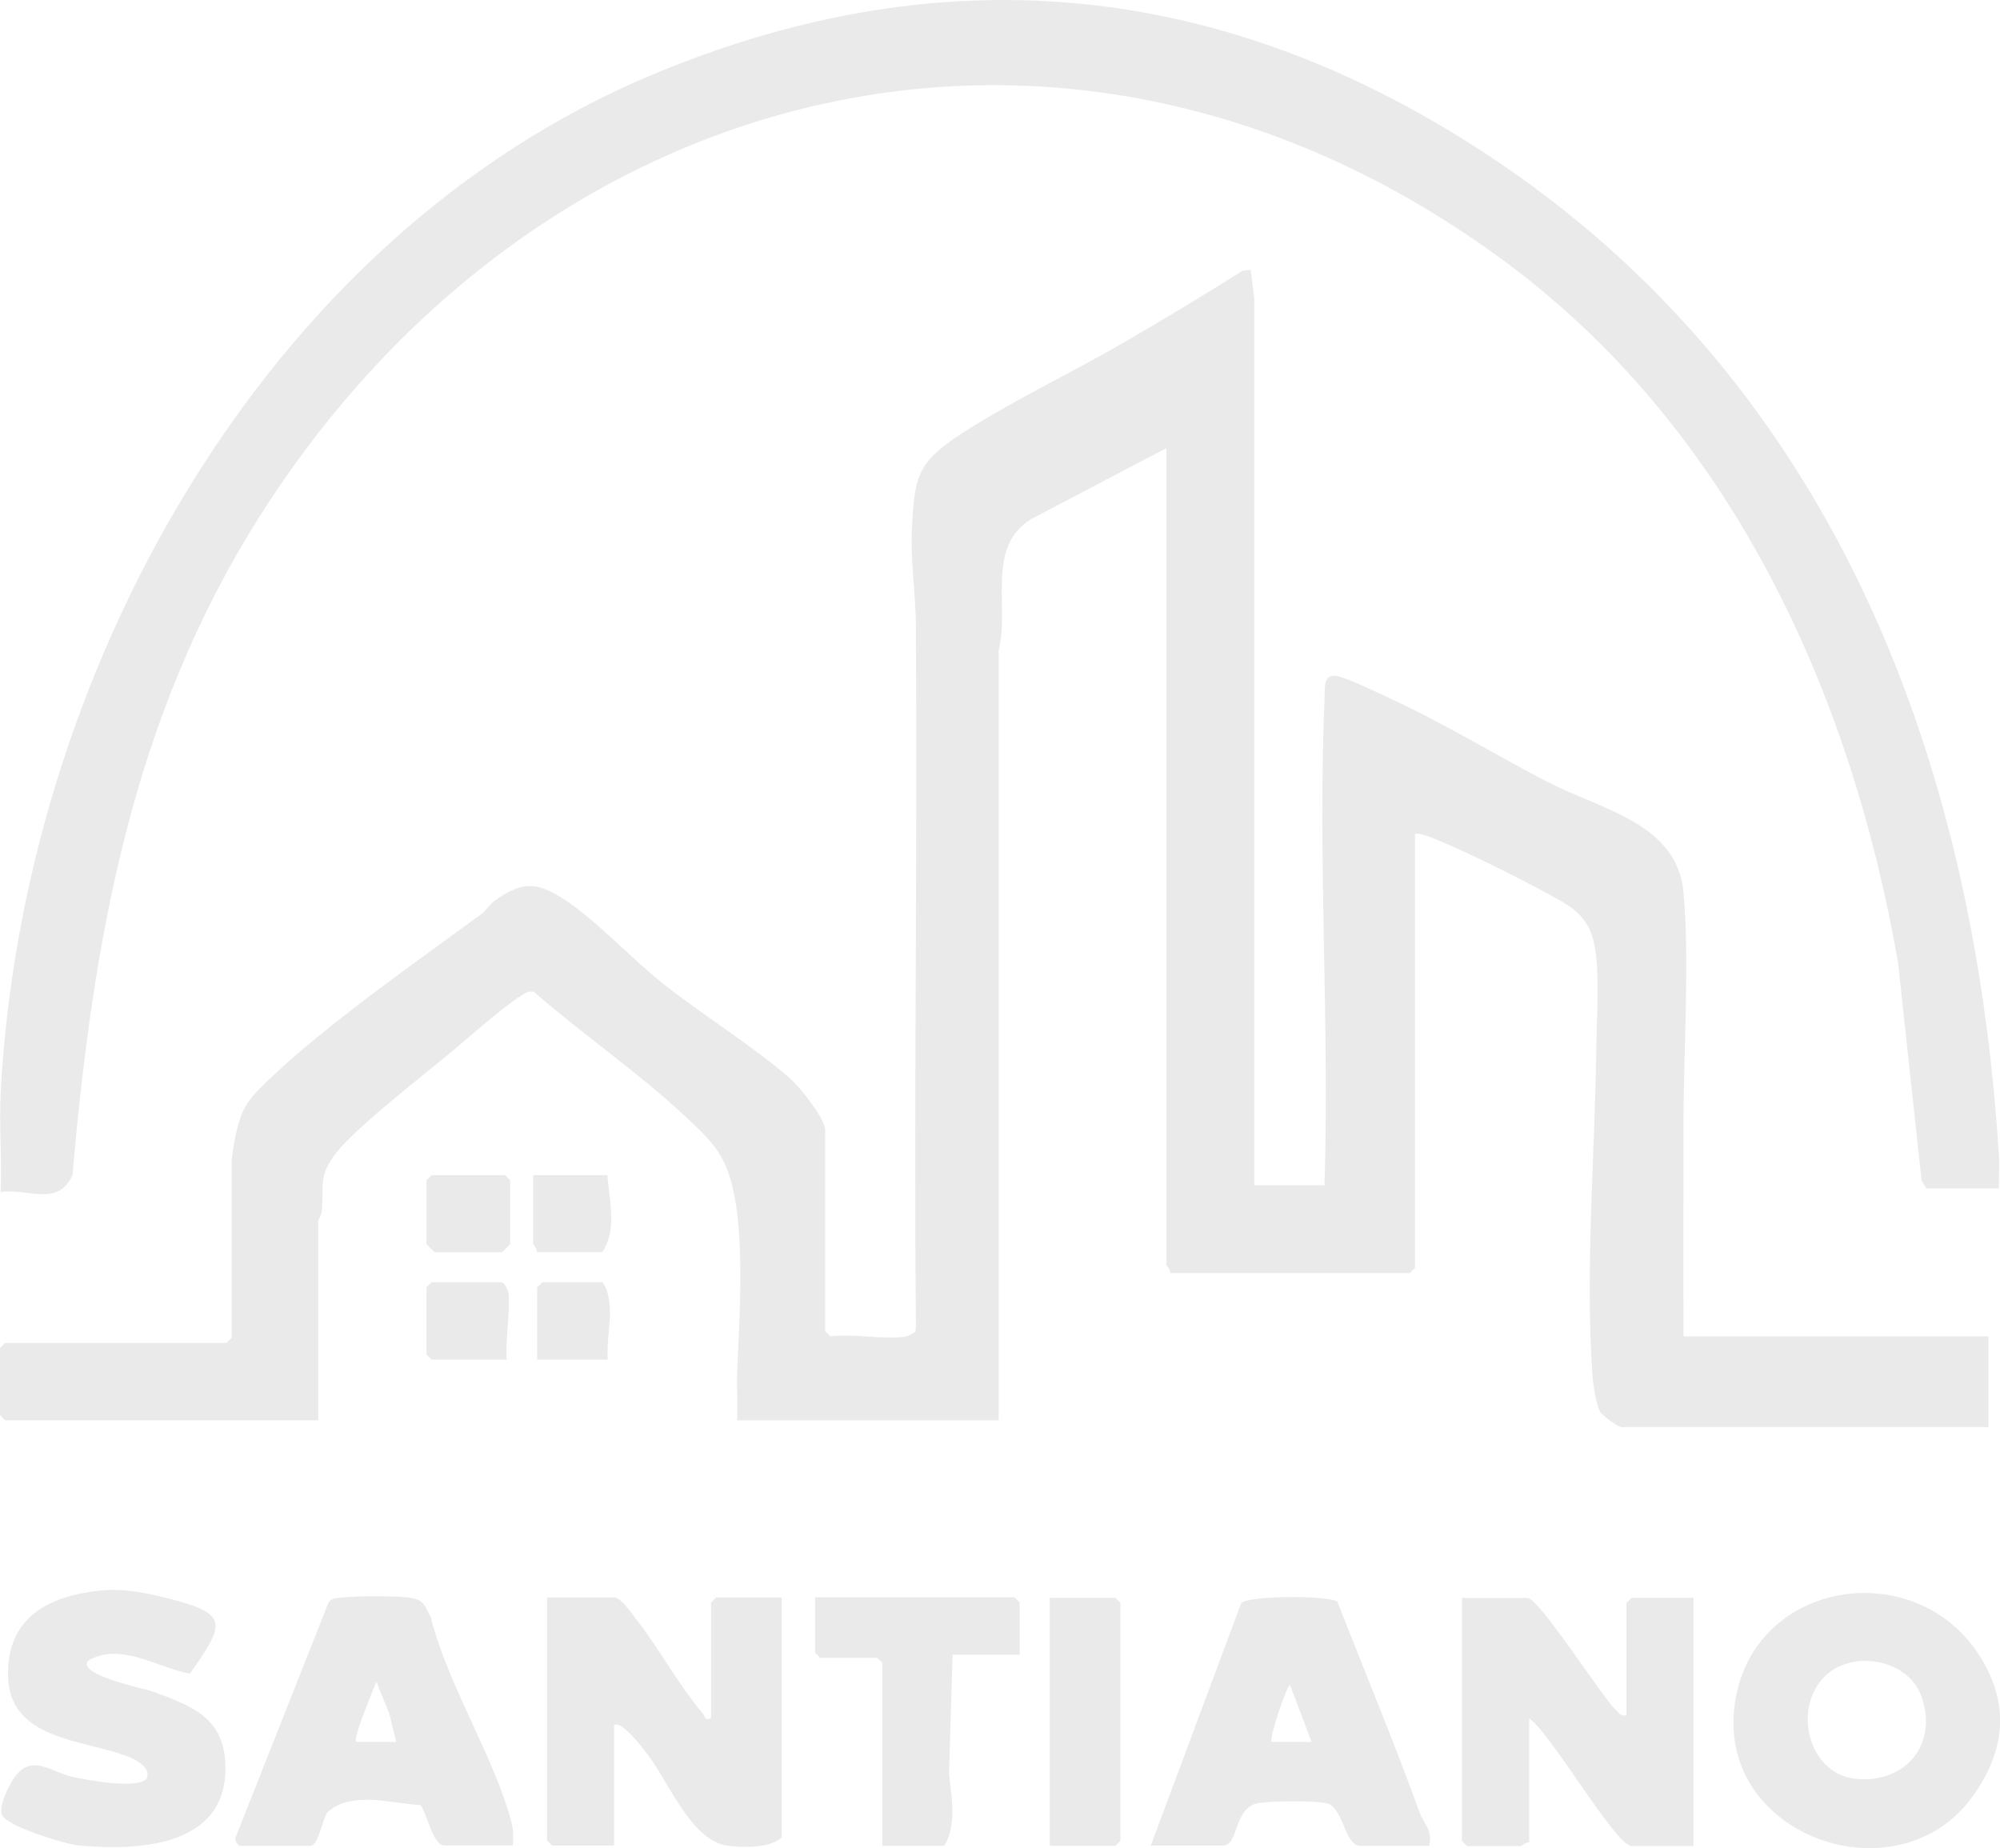 <?xml version="1.0" encoding="UTF-8"?>
<svg id="Capa_2" data-name="Capa 2" xmlns="http://www.w3.org/2000/svg" viewBox="0 0 152.03 140.49">
  <defs>
    <style>
      .cls-1 {
        fill: #eaeaea;
      }
    </style>
  </defs>
  <g id="Capa_1-2" data-name="Capa 1">
    <g>
      <path class="cls-1" d="M68.97,101.56c.15,0,.39-.24.6-.29l.05-.34c-.15-17.77.12-35.51,0-53.28,0-2.49-.44-5.05-.29-7.64.19-3.46.31-4.71,3.24-6.7,3.77-2.54,8.68-4.86,12.69-7.18,3.09-1.79,6.19-3.65,9.21-5.56l.6-.05.27,2.15v67.43h5.34c.39-12.18-.51-24.68,0-36.84.05-.92-.17-2.18,1.09-1.84.87.22,3,1.26,3.94,1.69,4.09,1.89,8,4.3,11.99,6.36,3.99,2.05,9.79,3.12,10.27,8.34.48,5.22,0,12.14,0,17.58s-.02,10.81,0,16.2h23.18v6.89h-27.9c-.22,0-1.45-.85-1.62-1.18-.31-.56-.48-1.84-.56-2.51-.6-7.86.17-17.04.27-24.97.02-2.2.29-6.04-.15-8.05-.29-1.38-.94-2.27-2.08-3-1.79-1.14-8.87-4.69-10.78-5.27-.27-.07-.48-.17-.77-.12v33l-.39.39h-18.23c.07-.24-.27-.56-.27-.63v-62.08l-10.27,5.39c-3.48,2.1-1.64,6.65-2.49,10.01v58.51h-19.87c.05-1.23-.05-2.47,0-3.7.15-4.25.82-12.31-1.04-16-.7-1.38-1.62-2.18-2.71-3.22-3.6-3.41-7.95-6.38-11.7-9.65-.44-.12-.75.15-1.09.36-1.52.99-3.96,3.19-5.49,4.45-2.13,1.76-6.87,5.44-8.41,7.37-1.43,1.79-.97,2.49-1.14,4.47-.02.31-.27.68-.27.75v15.16H.39l-.39-.39v-5.1l.39-.39h16.83l.39-.39v-13.25c0-.77.36-2.64.65-3.43.41-1.23,1.14-1.93,2.03-2.8,4.28-4.16,11.41-9.14,16.32-12.74.36-.27.65-.77,1.02-1.02,2.03-1.43,3.12-1.45,5.2-.12,2.47,1.6,5.22,4.59,7.62,6.48,3,2.37,6.79,4.71,9.6,7.16.73.63,2.68,3.07,2.68,3.94v15.28l.39.39c1.79-.22,4.16.29,5.85,0h.02Z"/>
      <path class="cls-1" d="M146.46,90.37l-.39-.63-1.79-16.56c-3.58-20.62-12.74-40.59-29.83-53.26C81.47-4.5,40.93,5.75,19.7,39.31c-9.69,15.33-12.64,32.18-14.19,50.02-1.11,2.44-3.38.99-5.46,1.28.1-2.49-.12-5.03,0-7.52C1.69,51.56,19.78,18.06,49.75,5.61c20.16-8.39,39.84-7.45,58.8,3.38,29.16,16.68,41.41,46.44,43.4,78.93.05.8-.02,1.62,0,2.42h-5.49v.02Z"/>
      <path class="cls-1" d="M46.8,121.46c.44.07,1.21,1.16,1.5,1.55,1.76,2.22,3.34,5.17,5.17,7.3.15.19,0,.48.58.31v-8.8l.39-.39h4.98v18.23c-.85.85-3.05.8-4.18.63-2.71-.41-4.47-4.93-6.02-6.94-.39-.51-1.98-2.59-2.54-2.22v9.16h-4.71l-.39-.39v-18.47h5.22v.02Z"/>
      <path class="cls-1" d="M123.63,130.38v-8.53l.39-.39h4.71v18.86h-4.71c-1.21,0-6.21-8.7-7.78-9.69v9.43c-.24-.07-.56.27-.63.27h-4.09l-.39-.39v-18.47h4.98c.87,0,5.49,7.25,6.62,8.41.27.27.44.6.89.51Z"/>
      <path class="cls-1" d="M150.52,125.93c2.22,3.55,1.96,7.06-.51,10.54-5.85,8.29-20.53,2.83-17.94-8,2.03-8.49,13.71-10.08,18.45-2.54ZM138.5,127.65c-2.22,2.59-.87,7.25,2.59,7.57,3.75.36,6.24-2.61,4.98-6.24-1.04-2.97-5.54-3.67-7.57-1.33Z"/>
      <path class="cls-1" d="M87.47,140.31l6.87-18.42c.39-.63,6.89-.63,7.33-.12,2.08,5.34,4.3,10.64,6.26,16.05.29.8,1.02,1.35.7,2.49h-5.22c-1.16,0-1.28-2.71-2.42-3.19-.65-.27-4.88-.24-5.58,0-1.64.56-1.28,3.17-2.44,3.17h-5.49v.02ZM99.7,132.41l-1.64-4.33c-.24,0-1.62,4.11-1.4,4.33h3.05Z"/>
      <path class="cls-1" d="M18.25,140.31c-.24-.07-.48-.51-.29-.77l7.01-17.72c.29-.41.73-.34,1.16-.39,1.18-.12,3.67-.12,4.86,0s1.28.56,1.76,1.52c1.26,5.08,4.84,10.66,6.12,15.54.17.6.15,1.18.12,1.79h-5.22c-.87,0-1.33-2.49-1.81-3.07-2.25-.12-5.29-1.11-7.08.56-.34.44-.68,2.54-1.28,2.54h-5.34ZM30.12,132.41l-.53-2.15-.99-2.44c-.22.68-1.81,4.3-1.52,4.59h3.05,0Z"/>
      <path class="cls-1" d="M6.67,126.29c-.73,1.04,4.4,2.1,4.96,2.3,3,1.11,5.46,1.98,5.51,5.73.07,6.04-6.55,6.38-11.1,5.97-1.09-.1-5.42-1.43-5.87-2.3-.34-.63.53-2.32.94-2.9,1.35-1.86,2.88-.31,4.5,0,1.04.22,5,.97,5.56.07.31-.8-.85-1.4-1.45-1.64-3.38-1.31-9.04-1.23-9.11-6.16-.07-4.42,3.07-6.04,7.01-6.45,1.81-.19,3.46.17,5.2.6,4.67,1.18,4.25,1.96,1.62,5.71-2.54-.46-5.2-2.42-7.74-.99l-.02.07Z"/>
      <path class="cls-1" d="M77.51,125.78h-5.1l-.27,9.07c.19,1.74.6,3.89-.36,5.46h-4.71v-13.9l-.39-.39h-4.33l-.39-.39v-4.21h15.16l.39.39v3.96Z"/>
      <polygon class="cls-1" points="79.8 140.31 79.8 121.46 84.78 121.46 85.17 121.84 85.17 139.93 84.78 140.31 79.8 140.31"/>
      <path class="cls-1" d="M32.78,89.33h5.61l.39.39v4.84s-.58.63-.63.63h-5.1s-.63-.58-.63-.63v-4.84l.39-.39h-.02Z"/>
      <path class="cls-1" d="M38.54,103.35h-5.73l-.39-.39v-5.1l.39-.39h5.34c.15,0,.51.63.51.87.12,1.35-.24,3.51-.15,4.98l.02.02Z"/>
      <path class="cls-1" d="M46.17,89.33c.15,1.91.75,4.18-.39,5.85h-4.98c.07-.24-.27-.56-.27-.63v-5.22h5.63Z"/>
      <path class="cls-1" d="M46.17,103.35h-5.34v-5.49l.39-.39h4.59c1.06,1.64.24,3.96.39,5.85l-.02.02Z"/>
    </g>
  </g>
</svg>